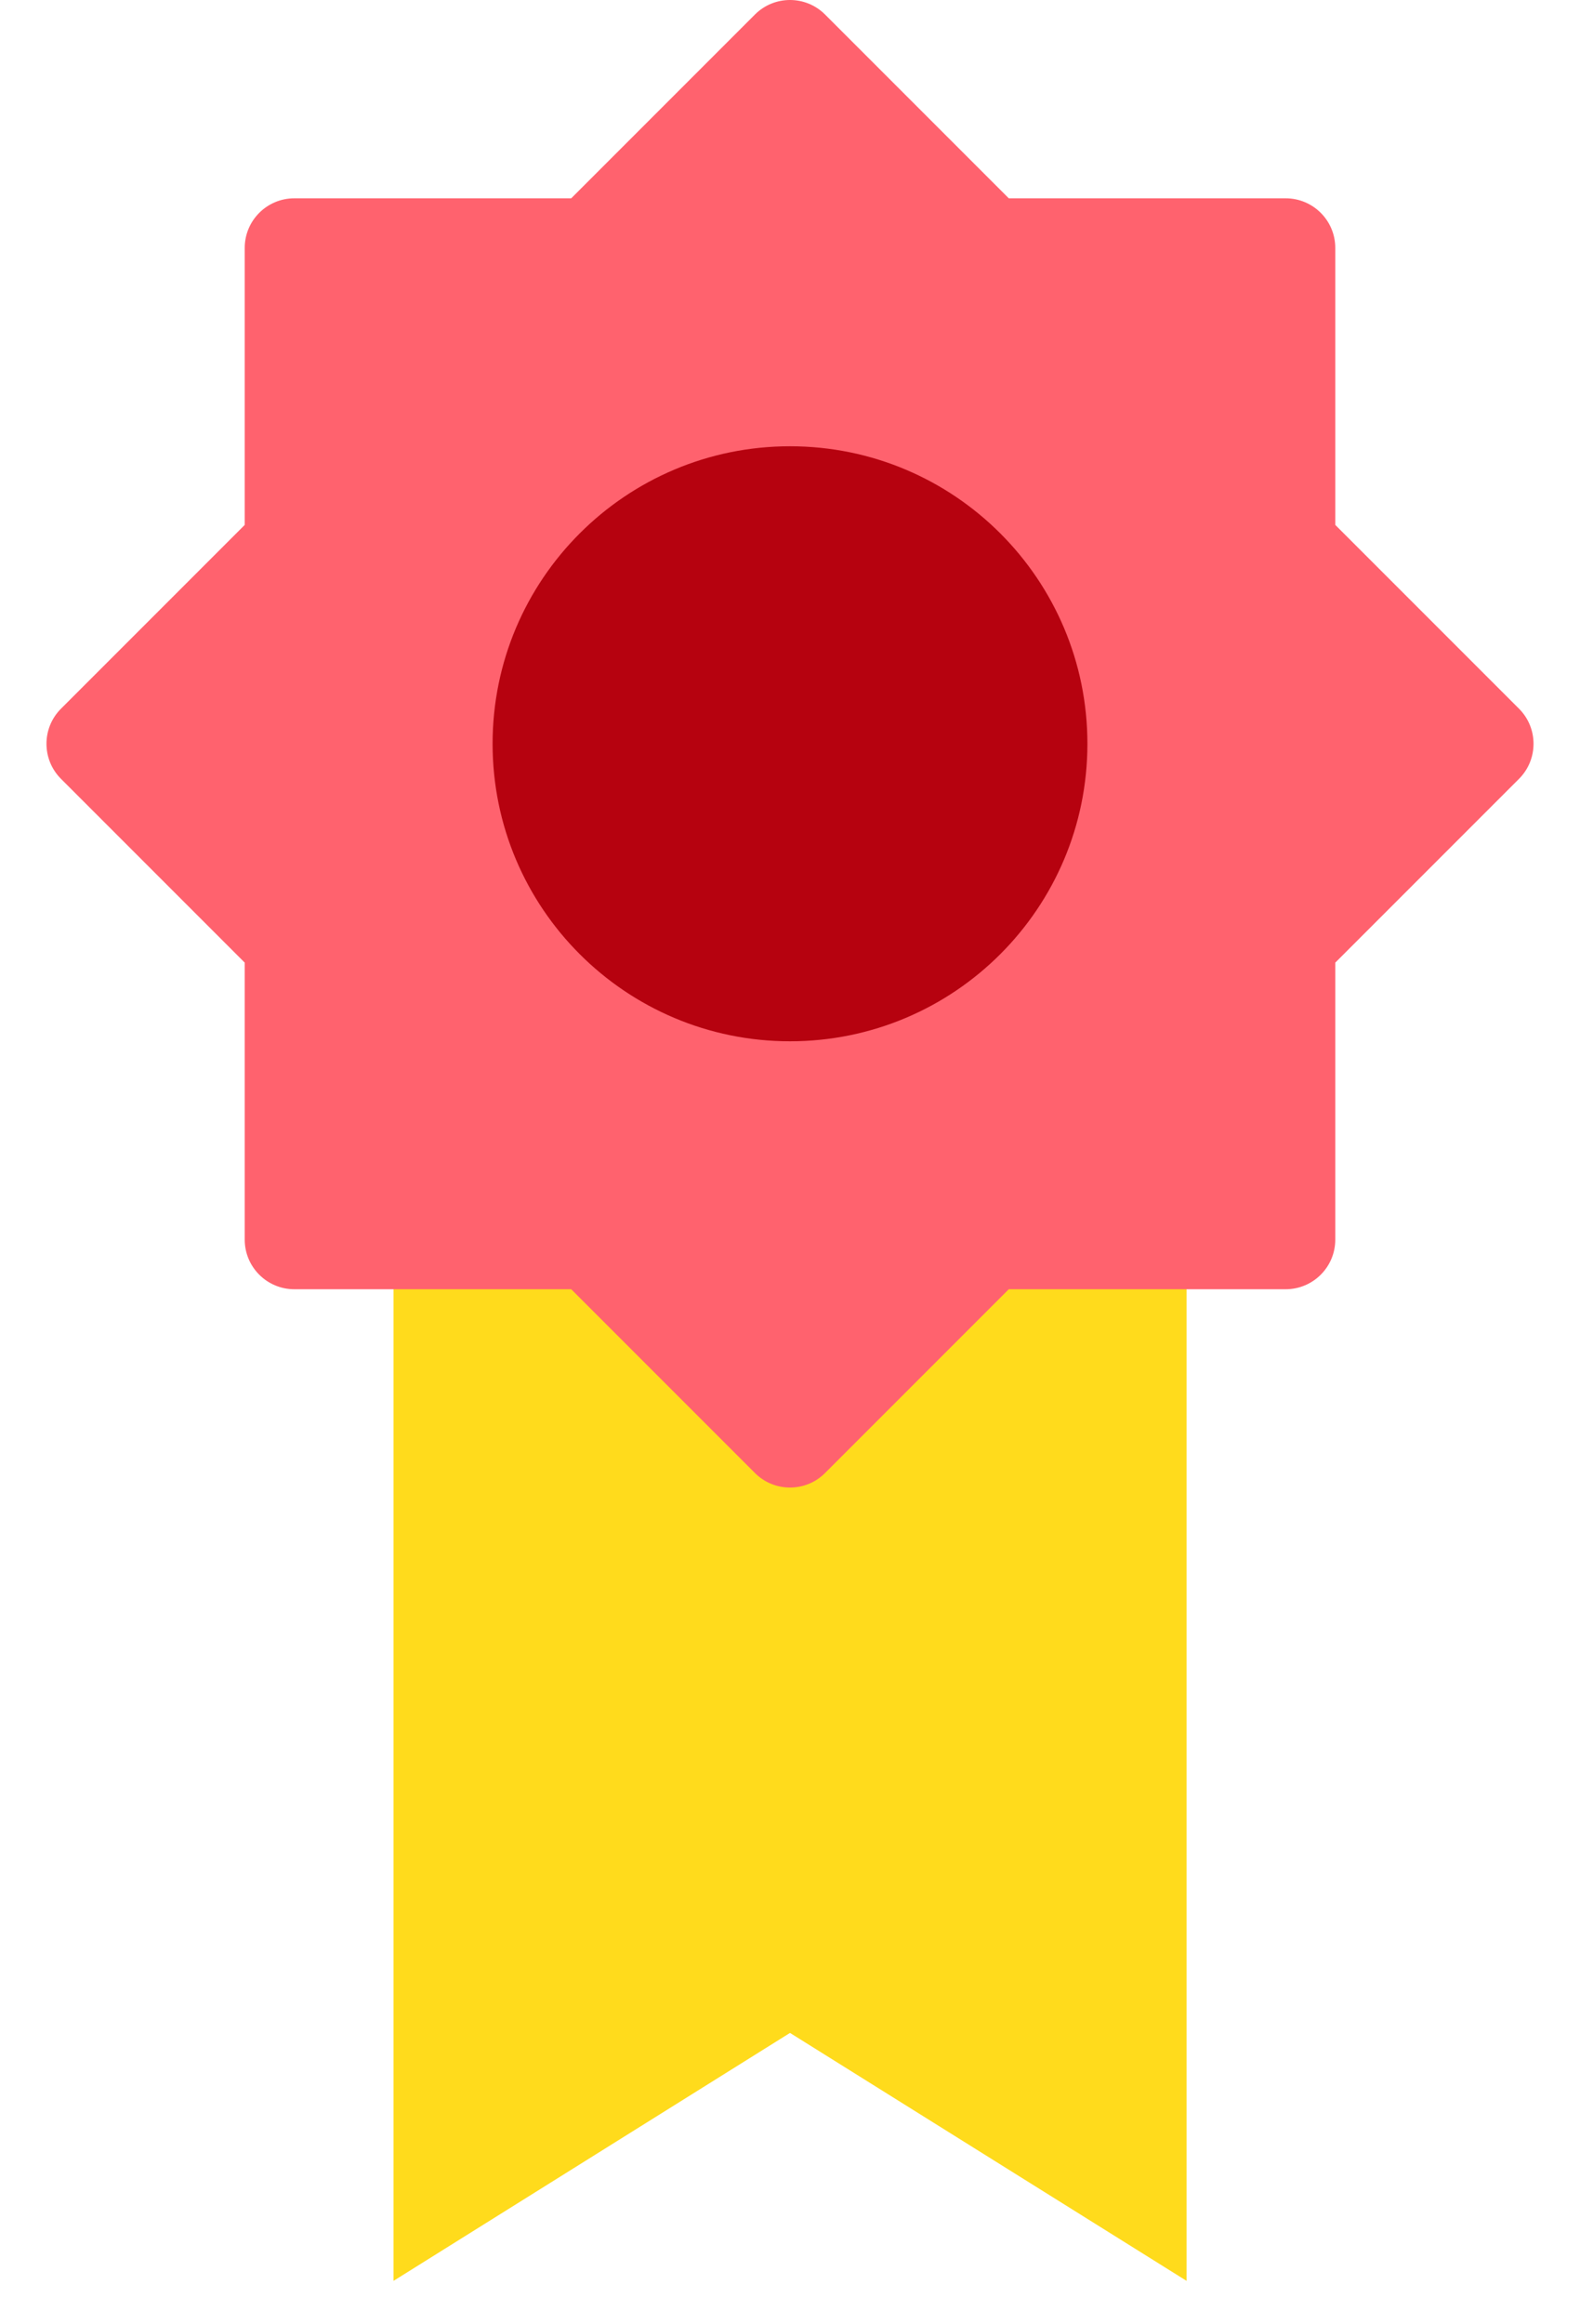 <svg width="17" height="25" viewBox="0 0 17 25" fill="none" xmlns="http://www.w3.org/2000/svg">
<g id="Group">
<g id="Group_2">
<path id="Vector" d="M12.767 11.2V24.533L8.5 21.866L4.234 24.533V11.2H12.767Z" fill="#FFDB1C"/>
<path id="Vector_2" d="M8.5 16C8.363 16 8.227 15.948 8.123 15.844L6.146 13.867H3.167C2.872 13.867 2.633 13.628 2.633 13.333V10.354L0.656 8.377C0.448 8.169 0.448 7.831 0.656 7.623L2.633 5.646V2.667C2.633 2.372 2.872 2.133 3.167 2.133H6.146L8.123 0.156C8.331 -0.052 8.669 -0.052 8.877 0.156L10.854 2.133H13.833C14.128 2.133 14.367 2.372 14.367 2.667V5.646L16.344 7.623C16.552 7.831 16.552 8.169 16.344 8.377L14.367 10.354V13.333C14.367 13.628 14.128 13.867 13.833 13.867H10.854L8.877 15.844C8.773 15.948 8.637 16 8.5 16Z" fill="#FF626E"/>
<path id="Vector_3" d="M8.5 11.2C10.268 11.2 11.7 9.767 11.7 8C11.7 6.233 10.268 4.8 8.5 4.8C6.733 4.8 5.3 6.233 5.3 8C5.3 9.767 6.733 11.2 8.5 11.2Z" fill="#B6020F"/>
</g>
</g>
</svg>
